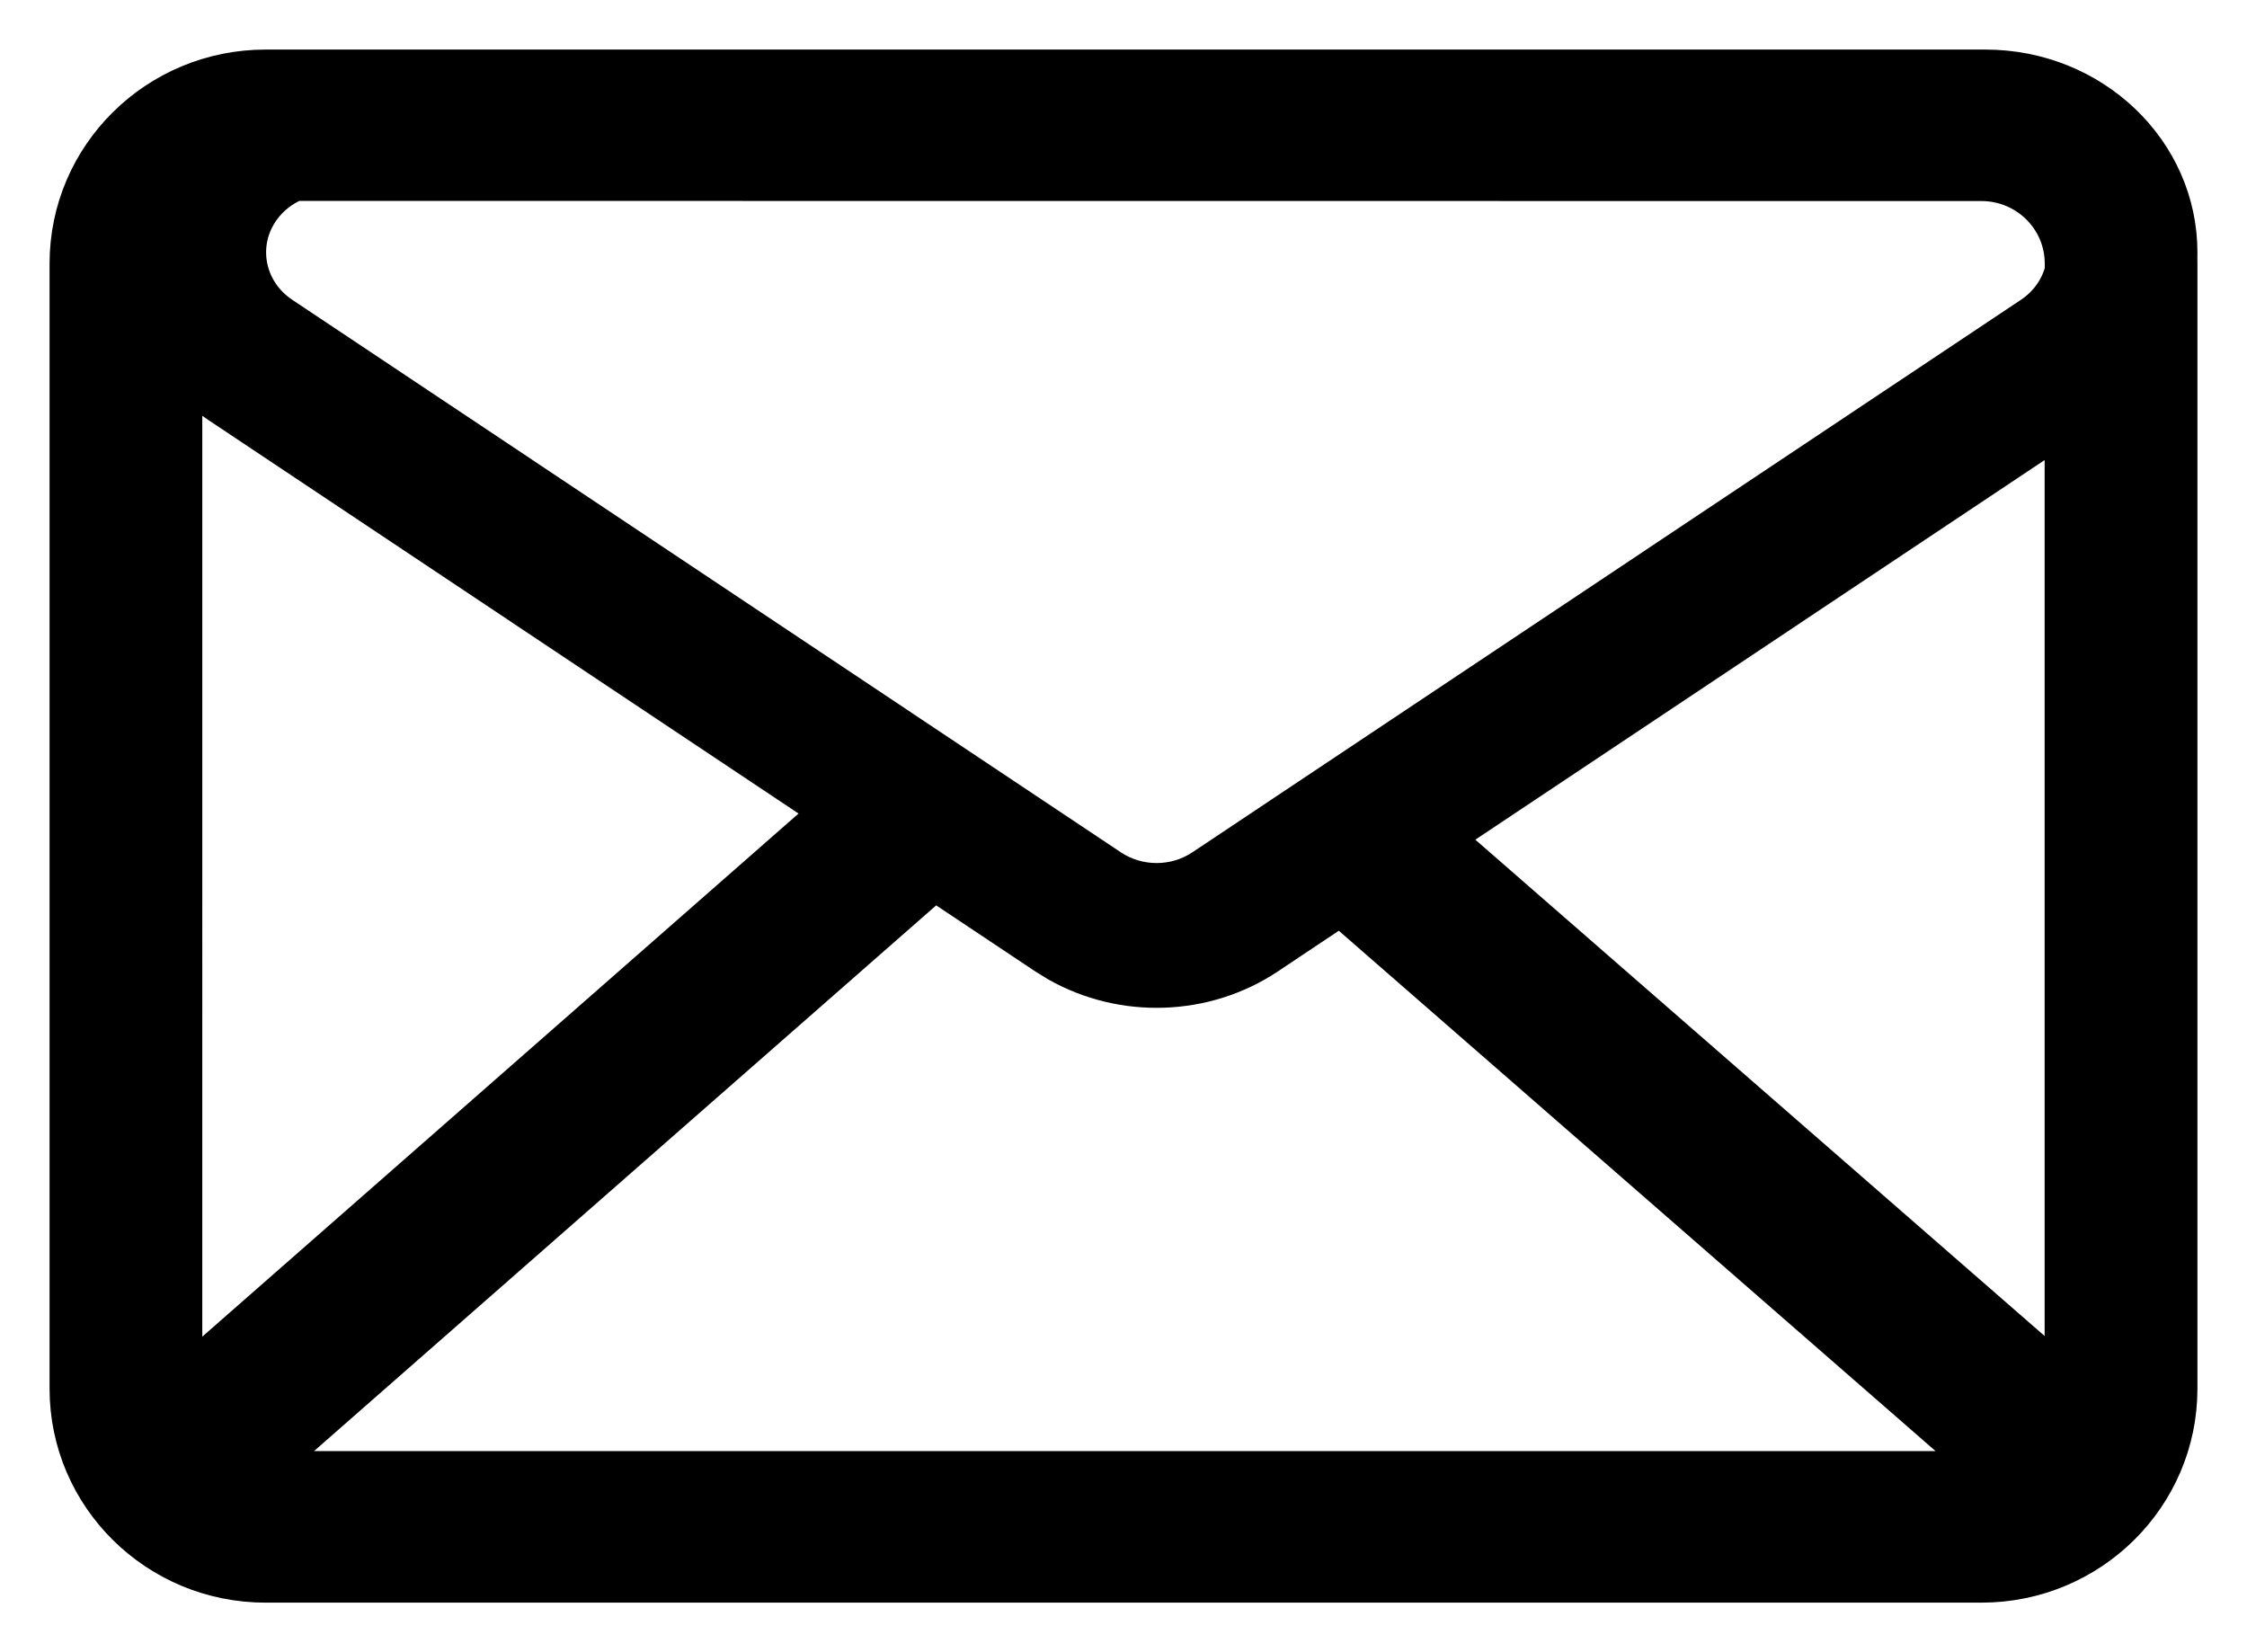<?xml version="1.0" encoding="UTF-8"?><svg version="1.1" viewBox="0 0 34 25" xmlns="http://www.w3.org/2000/svg"><g fill="none" fill-rule="evenodd"><g transform="translate(-154 -201)" fill="#000" fill-rule="nonzero" stroke="#000" stroke-width=".5"><path d="m184.04 202c1.635 0 2.96 1.262 2.96 2.819 0 0.026-3.9e-4 0.053-0.001 0.079l0.001 0.089v17.026c0 1.65-1.352 2.987-3.019 2.987h-25.962c-1.667 0-3.019-1.337-3.019-2.987v-17.026c0-1.65 1.352-2.987 3.019-2.987zm-16.405 12.045 0.365 0.467-3.137 2.751-6.776 5.944h25.868l-9.677-8.438-1.08 0.721c-0.959 0.64-2.217 0.677-3.212 0.113l-0.183-0.113-2.168-1.445zm-10.824-7.287-1.05e-4 15.019 9.682-8.494-9.23-6.155c-0.166-0.111-0.317-0.235-0.451-0.37zm28.377 0.736-9.275 6.185 9.275 8.086v-14.271zm-1.207-3.702-25.506-0.002c-0.192 0.082-0.36 0.213-0.484 0.382-0.375 0.51-0.245 1.213 0.291 1.571l12.54 8.362c0.408 0.272 0.95 0.272 1.358 0l12.54-8.362c0.236-0.158 0.401-0.39 0.47-0.651l-2.96e-4 -0.105c0-0.66-0.541-1.195-1.208-1.195z"/></g></g></svg>